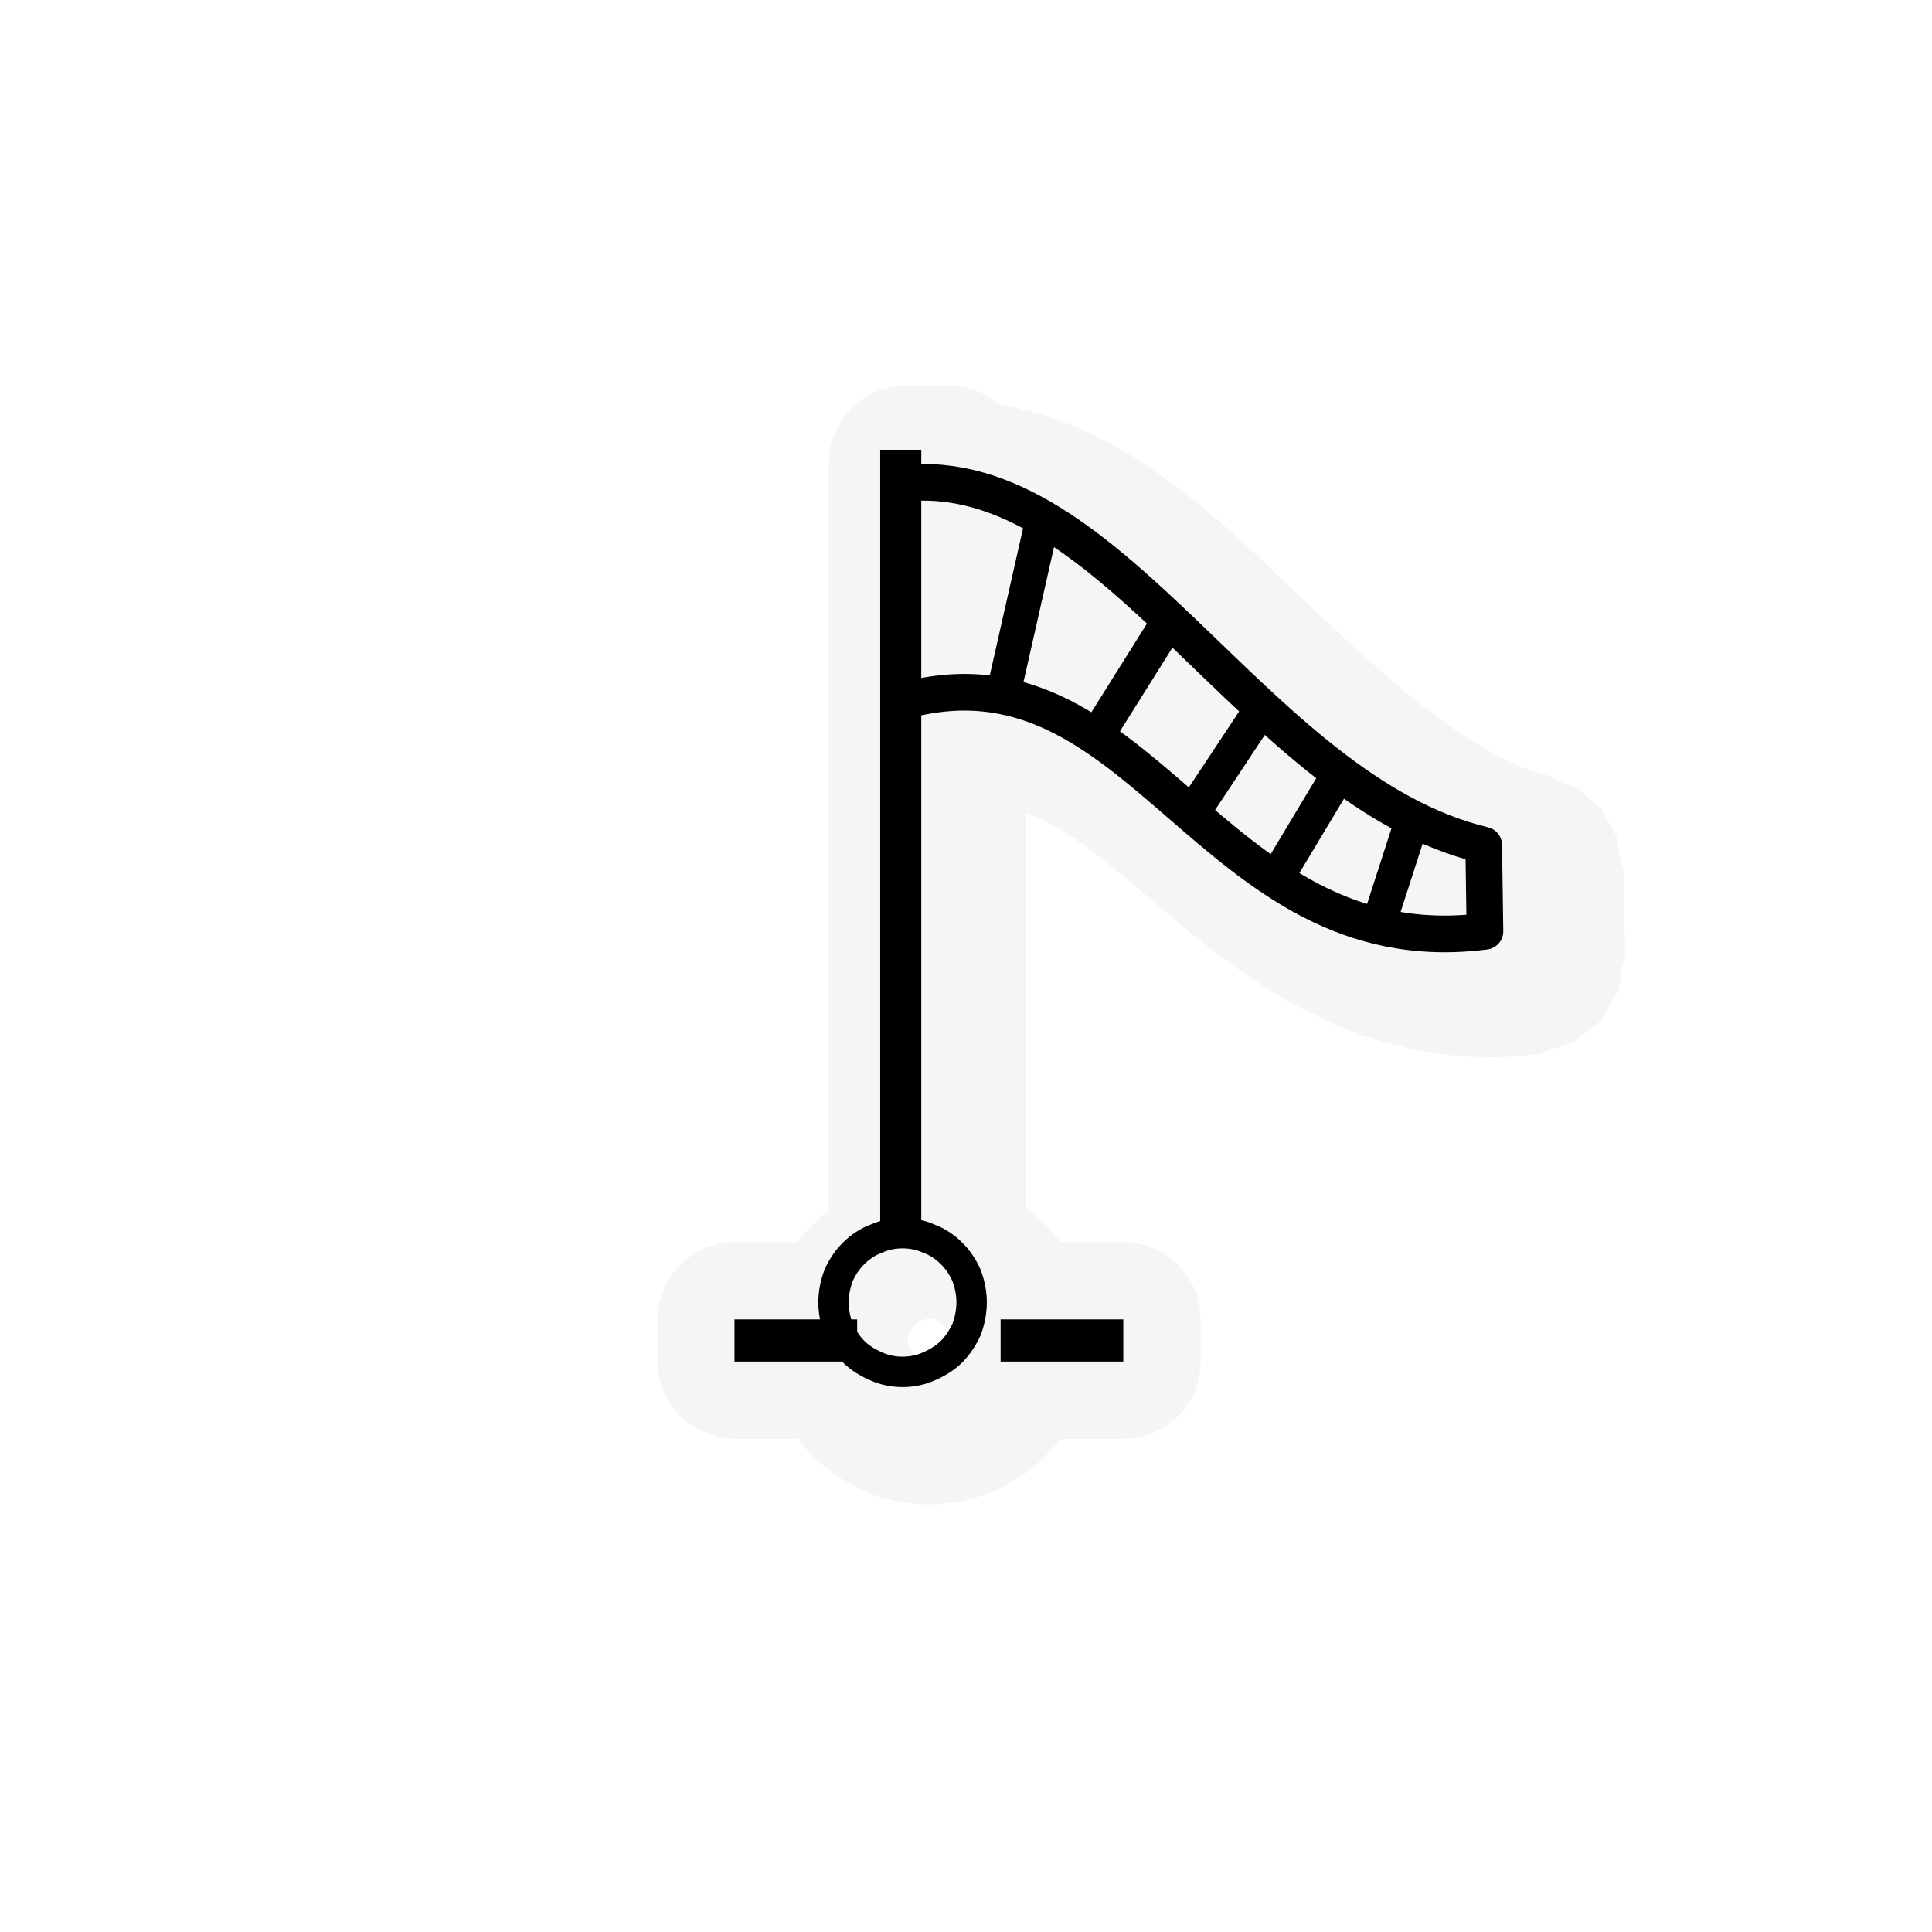 <?xml version="1.0" encoding="UTF-8"?>
<svg xmlns="http://www.w3.org/2000/svg" xmlns:xlink="http://www.w3.org/1999/xlink" width="12" height="12" viewBox="0 0 12 12" version="1.1">
<defs>
<filter id="alpha" filterUnits="objectBoundingBox" x="0%" y="0%" width="100%" height="100%">
  <feColorMatrix type="matrix" in="SourceGraphic" values="0 0 0 0 1 0 0 0 0 1 0 0 0 0 1 0 0 0 1 0"/>
</filter>
<mask id="mask0">
  <g filter="url(#alpha)">
<rect x="0" y="0" width="12" height="12" style="fill:rgb(0%,0%,0%);fill-opacity:0.372;stroke:none;"/>
  </g>
</mask>
<clipPath id="clip1">
  <rect x="0" y="0" width="12" height="12"/>
</clipPath>
<g id="surface5" clip-path="url(#clip1)">
<path style=" stroke:none;fill-rule:nonzero;fill:rgb(89.412%,89.412%,89.412%);fill-opacity:1;" d="M 5.629 2.395 C 5.566 2.395 5.504 2.406 5.445 2.43 C 5.387 2.453 5.336 2.488 5.289 2.535 C 5.246 2.578 5.211 2.633 5.188 2.691 C 5.16 2.75 5.148 2.812 5.148 2.875 L 5.148 7.52 C 5.074 7.574 5.012 7.641 4.953 7.715 L 4.566 7.715 C 4.504 7.715 4.441 7.727 4.383 7.75 C 4.324 7.777 4.27 7.812 4.227 7.855 C 4.18 7.898 4.145 7.953 4.121 8.012 C 4.098 8.07 4.086 8.133 4.086 8.195 L 4.086 8.457 C 4.086 8.52 4.098 8.582 4.121 8.641 C 4.145 8.699 4.18 8.75 4.227 8.797 C 4.27 8.84 4.324 8.875 4.383 8.898 C 4.441 8.922 4.504 8.938 4.566 8.938 L 4.957 8.938 C 5.145 9.184 5.441 9.344 5.77 9.344 C 6.102 9.344 6.398 9.184 6.586 8.938 L 6.977 8.938 C 7.039 8.938 7.102 8.922 7.16 8.898 C 7.219 8.875 7.273 8.84 7.316 8.797 C 7.359 8.75 7.395 8.699 7.422 8.641 C 7.445 8.582 7.457 8.52 7.457 8.457 L 7.457 8.195 C 7.457 8.133 7.445 8.07 7.422 8.012 C 7.395 7.953 7.359 7.898 7.316 7.855 C 7.273 7.812 7.219 7.777 7.16 7.75 C 7.102 7.727 7.039 7.715 6.977 7.715 L 6.586 7.715 C 6.527 7.633 6.453 7.562 6.371 7.504 L 6.371 5.051 C 6.41 5.062 6.445 5.078 6.484 5.098 C 6.668 5.184 6.891 5.363 7.148 5.586 C 7.672 6.035 8.441 6.688 9.57 6.547 C 9.562 6.547 9.566 6.547 9.57 6.543 L 9.57 6.547 L 9.57 6.543 C 9.598 6.531 9.746 6.48 9.773 6.477 C 9.793 6.457 9.918 6.355 9.945 6.344 C 9.953 6.316 10.035 6.18 10.055 6.156 C 10.055 6.125 10.09 5.91 10.094 5.941 L 10.082 5.391 C 10.082 5.43 10.031 5.16 10.047 5.195 C 10.059 5.234 9.926 4.996 9.949 5.023 C 9.977 5.055 9.77 4.875 9.805 4.895 C 9.836 4.918 9.594 4.816 9.625 4.82 C 9.133 4.703 8.582 4.191 7.996 3.629 C 7.703 3.348 7.395 3.059 7.031 2.832 C 6.785 2.684 6.508 2.559 6.203 2.512 C 6.117 2.434 6.008 2.395 5.891 2.395 Z M 5.77 8.191 C 5.836 8.191 5.906 8.262 5.906 8.324 C 5.906 8.391 5.836 8.461 5.77 8.461 C 5.707 8.461 5.637 8.391 5.637 8.324 C 5.637 8.262 5.707 8.191 5.77 8.191 Z M 5.77 8.191 "/>
</g>
</defs>
<g id="surface1">
<use xlink:href="#surface5" mask="url(#mask0)"/>
<path style="fill:none;stroke-width:17.158;stroke-linecap:butt;stroke-linejoin:miter;stroke:rgb(0%,0%,0%);stroke-opacity:1;stroke-miterlimit:4;" d="M 548.633 735.306 C 548.633 740.482 547.598 745.658 545.872 750.488 C 543.802 754.974 541.042 759.46 537.246 763.255 C 533.796 766.706 529.31 769.466 524.479 771.536 C 519.993 773.607 514.818 774.642 509.642 774.642 C 504.466 774.642 499.29 773.607 494.805 771.536 C 489.974 769.466 485.488 766.706 482.038 763.255 C 478.242 759.46 475.482 754.974 473.411 750.488 C 471.686 745.658 470.651 740.482 470.651 735.306 C 470.651 730.13 471.686 725.299 473.411 720.469 C 475.482 715.638 478.242 711.497 482.038 707.702 C 485.488 704.251 489.974 701.146 494.805 699.421 C 499.29 697.35 504.466 696.315 509.642 696.315 C 514.818 696.315 519.993 697.35 524.479 699.421 C 529.31 701.146 533.796 704.251 537.246 707.702 C 541.042 711.497 543.802 715.638 545.872 720.469 C 547.598 725.299 548.633 730.13 548.633 735.306 Z M 548.633 735.306 " transform="matrix(0.011,0,0,0.011,0,0)"/>
<path style=" stroke:none;fill-rule:nonzero;fill:rgb(0%,0%,0%);fill-opacity:1;" d="M 4.562 8.195 L 4.562 8.457 L 5.324 8.457 L 5.324 8.195 Z M 6.215 8.195 L 6.215 8.457 L 6.977 8.457 L 6.977 8.195 Z M 6.215 8.195 "/>
<path style="fill:none;stroke-width:23.2;stroke-linecap:butt;stroke-linejoin:miter;stroke:rgb(0%,0%,0%);stroke-opacity:1;stroke-miterlimit:4;" d="M 508.607 696.315 L 508.607 253.958 " transform="matrix(0.011,0,0,0.011,0,0)"/>
<path style="fill:none;stroke-width:20.7;stroke-linecap:round;stroke-linejoin:round;stroke:rgb(0%,0%,0%);stroke-opacity:1;stroke-miterlimit:4;" d="M 509.987 272.936 C 628.685 260.514 708.047 446.152 837.786 477.207 L 838.477 525.859 C 682.168 545.872 644.902 356.439 507.572 396.465 " transform="matrix(0.011,0,0,0.011,0,0)"/>
<path style="fill:none;stroke-width:19.4;stroke-linecap:butt;stroke-linejoin:miter;stroke:rgb(0%,0%,0%);stroke-opacity:1;stroke-miterlimit:4;" d="M 566.576 391.289 L 588.659 293.639 " transform="matrix(0.011,0,0,0.011,0,0)"/>
<path style="fill:none;stroke-width:19.4;stroke-linecap:butt;stroke-linejoin:miter;stroke:rgb(0%,0%,0%);stroke-opacity:1;stroke-miterlimit:4;" d="M 619.368 415.443 L 659.395 351.608 " transform="matrix(0.011,0,0,0.011,0,0)"/>
<path style="fill:none;stroke-width:19.4;stroke-linecap:butt;stroke-linejoin:miter;stroke:rgb(0%,0%,0%);stroke-opacity:1;stroke-miterlimit:4;" d="M 673.887 458.229 L 711.152 401.986 " transform="matrix(0.011,0,0,0.011,0,0)"/>
<path style="fill:none;stroke-width:19.4;stroke-linecap:butt;stroke-linejoin:miter;stroke:rgb(0%,0%,0%);stroke-opacity:1;stroke-miterlimit:4;" d="M 722.539 492.734 L 754.629 439.251 " transform="matrix(0.011,0,0,0.011,0,0)"/>
<path style="fill:none;stroke-width:19.4;stroke-linecap:butt;stroke-linejoin:miter;stroke:rgb(0%,0%,0%);stroke-opacity:1;stroke-miterlimit:4;" d="M 779.818 517.578 L 797.07 464.095 " transform="matrix(0.011,0,0,0.011,0,0)"/>
</g>
</svg>
